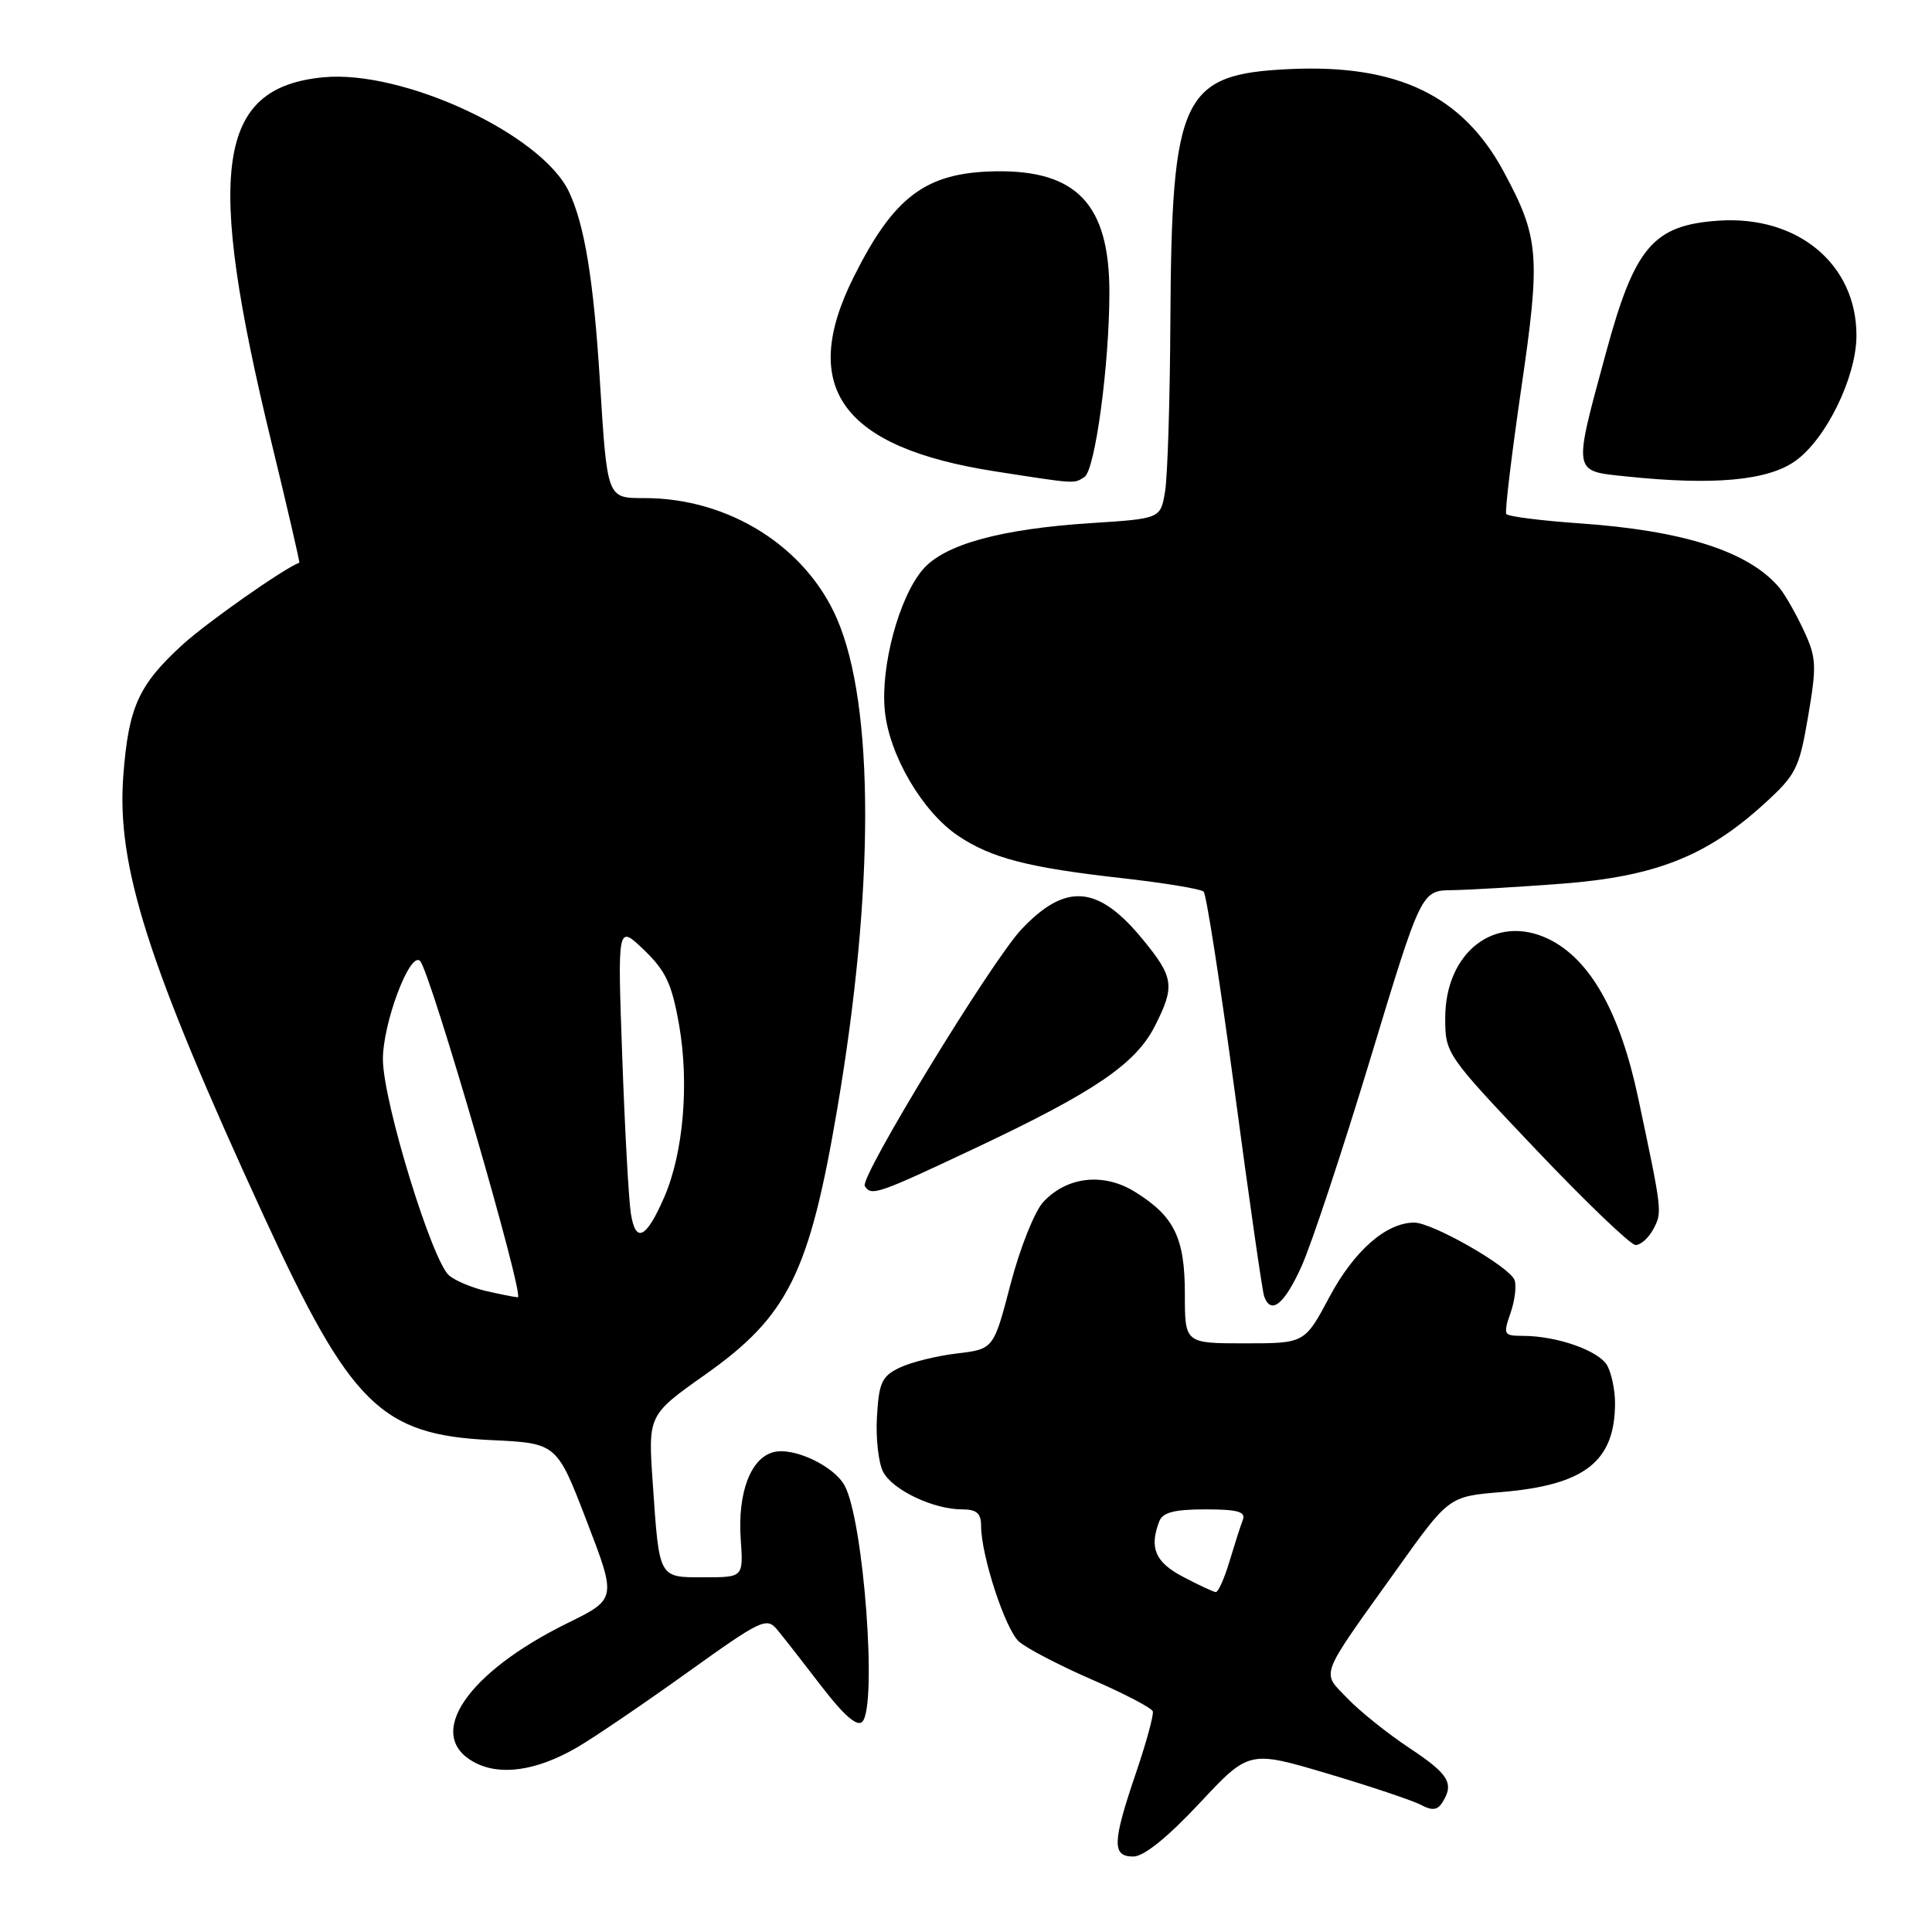 <?xml version="1.0" encoding="UTF-8" standalone="no"?>
<!DOCTYPE svg PUBLIC "-//W3C//DTD SVG 1.1//EN" "http://www.w3.org/Graphics/SVG/1.1/DTD/svg11.dtd" >
<svg xmlns="http://www.w3.org/2000/svg" xmlns:xlink="http://www.w3.org/1999/xlink" version="1.1" viewBox="0 0 256 256">
 <g >
 <path fill="currentColor"
d=" M 158.92 238.96 C 165.50 231.92 165.50 231.92 175.94 235.02 C 181.68 236.73 187.25 238.60 188.31 239.17 C 189.76 239.94 190.47 239.86 191.11 238.85 C 192.72 236.31 192.00 235.10 186.75 231.62 C 183.86 229.70 180.16 226.74 178.53 225.03 C 175.07 221.42 174.61 222.59 185.12 207.90 C 191.98 198.29 191.98 198.29 198.91 197.71 C 210.02 196.78 214.00 193.66 214.00 185.87 C 214.00 184.22 213.54 182.02 212.99 180.98 C 211.92 178.99 206.36 177.02 201.80 177.01 C 199.24 177.00 199.16 176.85 200.15 173.99 C 200.73 172.33 200.97 170.36 200.68 169.60 C 199.99 167.82 189.81 162.00 187.38 162.00 C 183.67 162.01 179.42 165.74 176.16 171.85 C 172.88 178.00 172.88 178.00 164.94 178.00 C 157.00 178.00 157.00 178.00 157.00 171.46 C 157.00 164.01 155.60 161.15 150.36 157.91 C 146.22 155.35 141.38 155.89 138.24 159.27 C 137.10 160.49 135.15 165.38 133.91 170.13 C 131.66 178.76 131.66 178.76 126.81 179.34 C 124.14 179.65 120.73 180.50 119.23 181.21 C 116.85 182.35 116.46 183.18 116.20 187.73 C 116.03 190.59 116.41 193.89 117.03 195.05 C 118.31 197.45 123.69 200.00 127.47 200.00 C 129.40 200.00 130.00 200.51 130.00 202.18 C 130.00 206.10 133.19 215.86 135.01 217.51 C 135.99 218.39 140.32 220.65 144.63 222.53 C 148.95 224.40 152.60 226.31 152.75 226.76 C 152.90 227.21 151.89 230.90 150.51 234.96 C 147.38 244.16 147.33 246.00 150.17 246.00 C 151.56 246.00 154.68 243.49 158.92 238.96 Z  M 76.50 231.52 C 78.70 230.24 85.22 225.81 91.00 221.67 C 100.92 214.56 101.58 214.25 103.00 215.96 C 103.83 216.96 106.47 220.34 108.87 223.47 C 111.80 227.28 113.57 228.83 114.25 228.15 C 116.27 226.13 114.45 201.58 111.93 196.87 C 110.53 194.26 105.20 191.73 102.52 192.41 C 99.47 193.17 97.72 197.79 98.15 203.95 C 98.50 209.00 98.50 209.00 93.32 209.00 C 87.22 209.00 87.37 209.28 86.49 196.50 C 85.87 187.50 85.87 187.50 93.46 182.13 C 104.42 174.39 107.24 168.71 110.95 146.87 C 115.88 117.89 115.87 93.54 110.93 82.05 C 106.78 72.42 96.57 66.00 85.40 66.00 C 80.41 66.00 80.47 66.15 79.49 50.50 C 78.65 37.03 77.46 29.78 75.38 25.39 C 71.77 17.78 53.40 9.23 42.85 10.24 C 28.73 11.60 27.18 22.41 35.94 58.50 C 38.08 67.30 39.75 74.53 39.66 74.56 C 37.60 75.32 27.39 82.50 24.17 85.44 C 18.35 90.77 17.04 93.66 16.34 102.76 C 15.43 114.70 19.55 127.65 34.89 161.00 C 46.47 186.19 50.45 190.12 65.07 190.82 C 73.78 191.23 73.78 191.23 77.74 201.55 C 81.71 211.87 81.71 211.87 75.16 215.09 C 61.85 221.65 56.29 229.87 62.75 233.46 C 66.18 235.37 71.08 234.68 76.50 231.52 Z  M 172.48 167.75 C 173.78 164.86 177.88 152.49 181.59 140.25 C 188.33 118.00 188.33 118.00 192.42 117.95 C 194.66 117.92 201.24 117.53 207.02 117.09 C 219.29 116.14 226.07 113.48 233.62 106.64 C 238.00 102.67 238.39 101.91 239.58 94.95 C 240.74 88.16 240.69 87.14 238.99 83.50 C 237.96 81.30 236.53 78.79 235.81 77.92 C 231.79 73.09 223.15 70.30 209.21 69.34 C 204.11 68.98 199.77 68.43 199.58 68.10 C 199.39 67.77 200.29 60.30 201.57 51.50 C 204.16 33.84 203.96 31.47 199.21 22.68 C 193.78 12.64 185.16 8.51 170.96 9.15 C 156.60 9.81 155.25 12.64 155.08 42.50 C 155.03 52.95 154.71 63.12 154.38 65.11 C 153.78 68.72 153.78 68.72 144.64 69.31 C 132.60 70.08 125.15 72.13 122.29 75.45 C 119.14 79.11 116.67 88.25 117.24 94.14 C 117.80 100.02 122.20 107.54 126.93 110.73 C 131.33 113.70 136.26 114.97 148.67 116.36 C 154.26 116.99 159.13 117.79 159.49 118.15 C 159.85 118.51 161.70 130.44 163.61 144.65 C 165.51 158.87 167.26 171.06 167.50 171.75 C 168.39 174.29 170.18 172.86 172.48 167.75 Z  M 219.06 162.89 C 220.28 160.62 220.27 160.59 217.07 145.50 C 214.65 134.06 210.66 127.03 205.12 124.39 C 198.11 121.06 191.50 126.16 191.50 134.90 C 191.50 139.61 191.62 139.78 203.50 152.30 C 210.10 159.25 216.05 164.95 216.71 164.97 C 217.38 164.99 218.44 164.05 219.06 162.89 Z  M 129.38 152.06 C 145.05 144.66 150.46 140.98 153.01 135.99 C 155.71 130.68 155.56 129.52 151.44 124.50 C 145.52 117.27 141.22 116.91 135.34 123.15 C 131.36 127.38 113.89 156.01 114.59 157.15 C 115.45 158.53 116.22 158.27 129.38 152.06 Z  M 143.69 63.21 C 145.11 62.31 147.00 48.31 147.00 38.73 C 147.00 27.10 142.68 22.52 131.89 22.70 C 122.68 22.86 118.46 26.01 113.11 36.72 C 105.79 51.38 111.56 59.30 131.86 62.46 C 142.66 64.14 142.27 64.12 143.69 63.21 Z  M 237.89 61.08 C 241.97 58.18 245.98 49.96 245.99 44.48 C 246.01 35.02 238.22 28.52 227.70 29.24 C 219.08 29.83 216.61 32.71 212.83 46.63 C 208.41 62.90 208.33 62.38 215.50 63.13 C 227.04 64.34 234.23 63.69 237.89 61.08 Z  M 156.75 208.93 C 153.06 206.99 152.26 205.10 153.61 201.58 C 154.06 200.40 155.62 200.00 159.71 200.00 C 164.01 200.00 165.10 200.31 164.68 201.40 C 164.38 202.16 163.59 204.64 162.91 206.90 C 162.24 209.15 161.42 210.98 161.09 210.96 C 160.77 210.93 158.81 210.02 156.75 208.93 Z  M 64.26 171.03 C 62.47 170.60 60.34 169.70 59.52 169.02 C 57.28 167.16 50.85 146.27 50.74 140.51 C 50.65 135.77 54.31 125.98 55.66 127.33 C 57.01 128.68 69.59 171.99 68.61 171.90 C 68.00 171.84 66.04 171.45 64.26 171.03 Z  M 83.59 160.78 C 83.31 158.98 82.79 149.62 82.45 140.00 C 81.82 122.50 81.82 122.50 85.33 125.87 C 88.23 128.66 89.03 130.37 89.99 135.85 C 91.34 143.63 90.55 152.79 88.02 158.62 C 85.62 164.14 84.22 164.82 83.59 160.78 Z "/>
</g>
</svg>